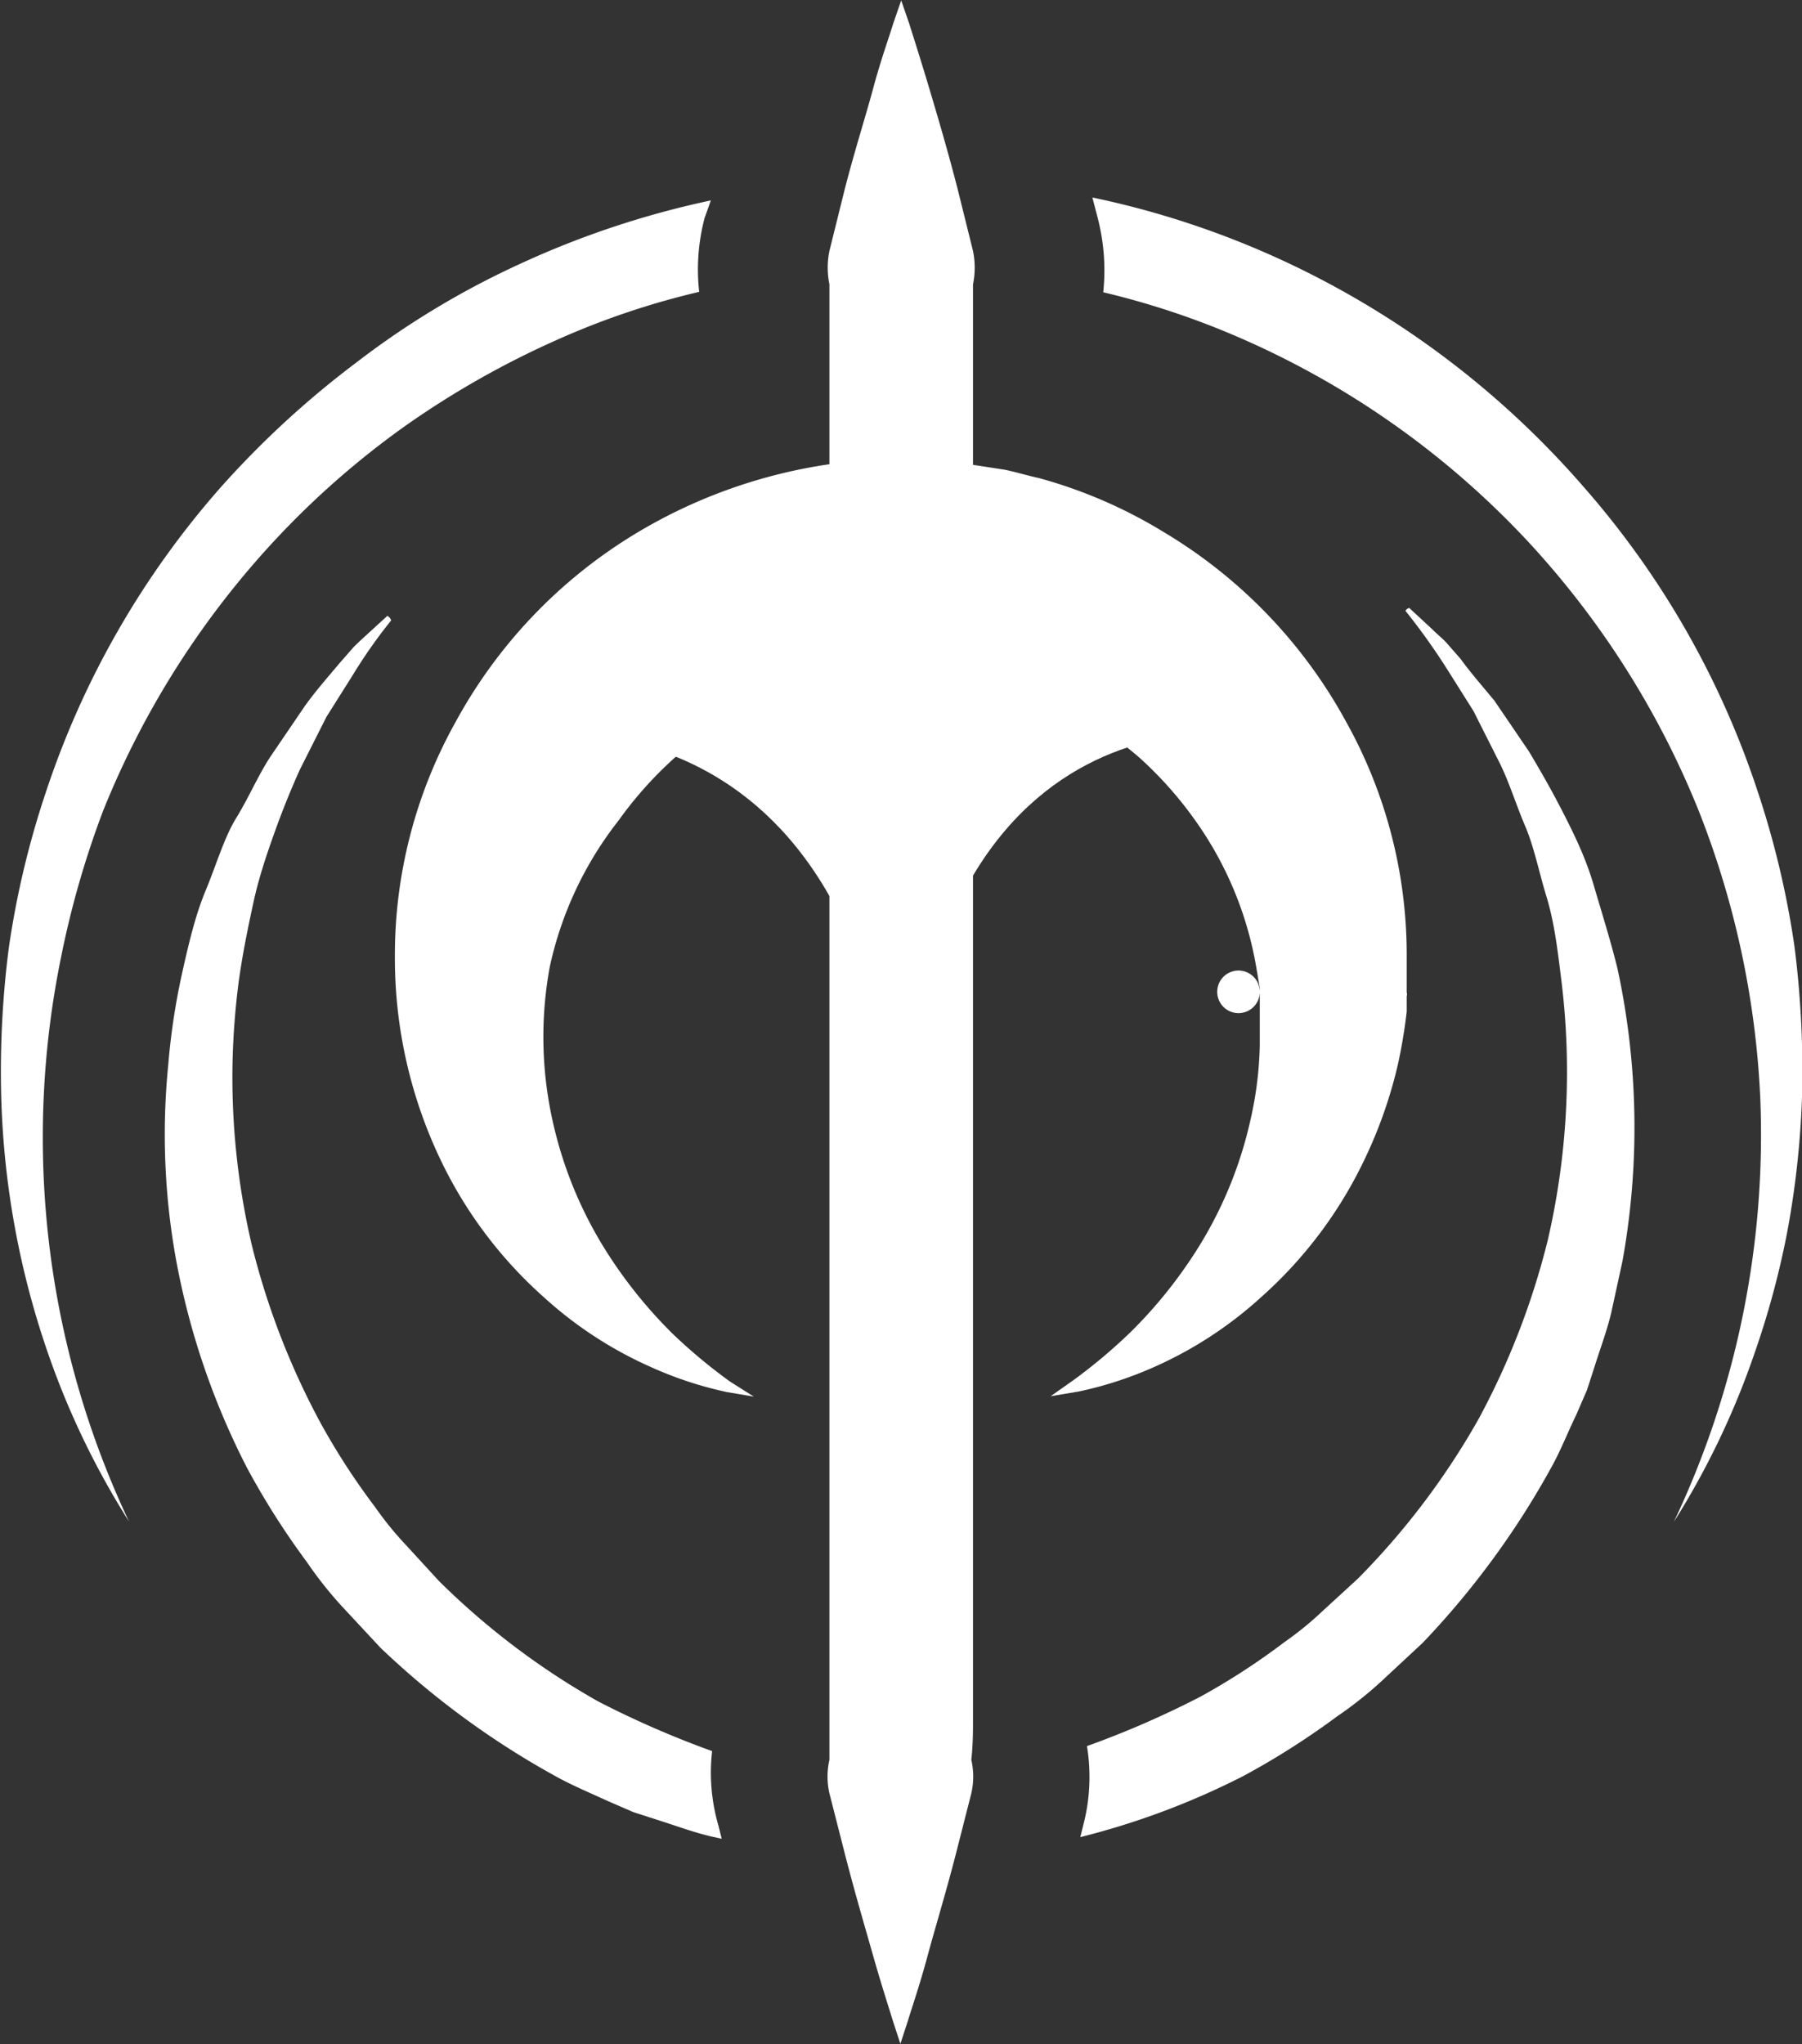 <svg id="Layer_1" data-name="Layer 1" xmlns="http://www.w3.org/2000/svg" viewBox="0 0 43.17 48.96"><rect x="0" y="0" width="43.17" height="48.96" fill="#333333" stroke="none"/><defs><style>.cls-1{fill:#fff;}</style></defs><title>Abilities_Icon_FengMao_Sweep</title><path class="cls-1" d="M283.14,646.14V612.49c0-.29,0-0.57,0-0.84a2,2,0,0,0,0-.8l-0.37-1.49c-0.24-.93-0.48-1.74-0.68-2.41s-0.37-1.2-.48-1.55l-0.19-.55-0.19.55c-0.11.36-.3,0.88-0.48,1.55s-0.44,1.48-.68,2.41l-0.37,1.49a2,2,0,0,0,0,.8c0,0.27,0,.56,0,0.84v33.66c0,0.29,0,.57,0,0.84a1.8,1.8,0,0,0,0,.8l0.38,1.49c0.24,0.93.48,1.74,0.67,2.41s0.36,1.19.47,1.55l0.18,0.55,0.18-.55c0.11-.36.29-0.88,0.47-1.55s0.43-1.48.67-2.41l0.38-1.49a1.8,1.8,0,0,0,0-.8C283.13,646.71,283.14,646.43,283.14,646.14Z" transform="translate(-259.83 -604.84)"/><path class="cls-1" d="M276.89,646.78a22.91,22.91,0,0,1-2.73-1.19,17.93,17.93,0,0,1-3.82-2.89l-0.77-.84a7.9,7.9,0,0,1-.75-0.92,16.58,16.58,0,0,1-1.3-2,18.09,18.09,0,0,1-1.66-4.29,17.62,17.62,0,0,1-.46-4.31,18.15,18.15,0,0,1,.15-2c0.09-.65.22-1.28,0.35-1.88s0.32-1.16.51-1.69,0.38-1,.6-1.49l0.64-1.27,0.63-1a12.37,12.37,0,0,1,.92-1.31,0.18,0.18,0,0,0-.09-0.11l-0.47.43c-0.11.1-.22,0.2-0.34,0.32l-0.35.4c-0.24.29-.52,0.6-0.81,1l-0.83,1.22c-0.29.44-.53,1-0.82,1.47s-0.48,1.13-.73,1.73-0.41,1.28-.57,2a16.42,16.42,0,0,0-.33,2.19,16.78,16.78,0,0,0,.21,4.78,18,18,0,0,0,1.68,4.87,18.59,18.59,0,0,0,1.43,2.25,9.42,9.42,0,0,0,.83,1.05l0.93,1a20.09,20.09,0,0,0,4.27,3.12c0.39,0.21.8,0.38,1.19,0.56l0.6,0.26,0.62,0.2c0.41,0.13.81,0.28,1.23,0.38l0.27,0.06-0.08-.32A4.53,4.53,0,0,1,276.89,646.78Z" transform="translate(-259.83 -604.84)"/><path class="cls-1" d="M285.79,648.52l-0.08.32a18.4,18.4,0,0,0,3.9-1.46,18.62,18.62,0,0,0,2.25-1.43,9.33,9.33,0,0,0,1.05-.83l1-.93a20.11,20.11,0,0,0,3.12-4.27c0.21-.39.37-0.8,0.56-1.19l0.26-.6,0.2-.62c0.13-.41.28-0.81,0.38-1.23l0.27-1.24a18,18,0,0,0-.12-7c-0.17-.69-0.38-1.35-0.57-2s-0.46-1.2-.73-1.73-0.54-1-.82-1.47l-0.83-1.22c-0.29-.35-0.57-0.67-0.81-1l-0.35-.4c-0.12-.12-0.24-0.22-0.34-0.32l-0.54-.5h0a0.16,0.16,0,0,0-.09.07h0a15.43,15.43,0,0,1,1,1.4l0.63,1,0.64,1.27c0.22,0.45.39,1,.6,1.49s0.33,1.1.51,1.69,0.26,1.23.34,1.88a17.88,17.88,0,0,1-.31,6.34,18.21,18.21,0,0,1-1.66,4.29,18,18,0,0,1-2.89,3.82l-0.84.77a7.85,7.85,0,0,1-.92.75,16.52,16.52,0,0,1-2,1.3,22.41,22.41,0,0,1-2.73,1.19A4.55,4.55,0,0,1,285.79,648.52Z" transform="translate(-259.83 -604.84)"/><path class="cls-1" d="M286,609.57a21.19,21.19,0,0,1,4.54,1.5,21.51,21.51,0,0,1,7.21,5.41,21,21,0,0,1,4.17,7.26,21.54,21.54,0,0,1,.9,3.77,23.48,23.48,0,0,1,.18,3.6,21.48,21.48,0,0,1-.36,3.27,20.67,20.67,0,0,1-.77,2.85,19.28,19.28,0,0,1-1.94,4.06A21.63,21.63,0,0,0,302,631.13a21.36,21.36,0,0,0-1.47-6.86,21,21,0,0,0-4.15-6.52,20.73,20.73,0,0,0-6.69-4.75,19.42,19.42,0,0,0-3.43-1.16,5,5,0,0,0-.13-1.77Z" transform="translate(-259.83 -604.84)"/><path class="cls-1" d="M276.71,610.06a4.85,4.85,0,0,0-.13,1.77,18.9,18.9,0,0,0-3.43,1.16,21.35,21.35,0,0,0-3.61,2.05,20.52,20.52,0,0,0-3.08,2.69,21,21,0,0,0-4.16,6.53,22.17,22.17,0,0,0-1,3.47,21.52,21.52,0,0,0,1.62,13.55,19.33,19.33,0,0,1-1.93-4,20.43,20.43,0,0,1-1.13-6.15,23.14,23.14,0,0,1,.18-3.58,21.28,21.28,0,0,1,.9-3.77,21,21,0,0,1,4.17-7.26,22.3,22.3,0,0,1,3.26-3,20.23,20.23,0,0,1,3.94-2.37,21.55,21.55,0,0,1,4.55-1.51Z" transform="translate(-259.83 -604.84)"/><path class="cls-1" d="M277.89,638.29l-0.65-.11a9,9,0,0,1-1.82-.6,9.55,9.55,0,0,1-2.56-1.67,10.39,10.39,0,0,1-2.47-3.28,11.2,11.2,0,0,1-1.1-4.86,11.46,11.46,0,0,1,1.45-5.63,11.94,11.94,0,0,1,4.35-4.54,12.44,12.44,0,0,1,6.33-1.77,14.45,14.45,0,0,1,1.57.12l0.91,0.14c0.29,0.06.54,0.14,0.82,0.2a11.57,11.57,0,0,1,3,1.3,11.94,11.94,0,0,1,4.36,4.54,11.45,11.45,0,0,1,1.45,5.59l0,0.68v0.21a0.14,0.14,0,0,1,0,.09v0.09l0,0.28a12.74,12.74,0,0,1-.21,1.26,11,11,0,0,1-.81,2.3,10.38,10.38,0,0,1-2.47,3.28,9.53,9.53,0,0,1-2.56,1.67,9,9,0,0,1-1.82.59l-0.66.11,0.54-.38a13,13,0,0,0,1.38-1.16,11.17,11.17,0,0,0,1.66-2.09,9.81,9.81,0,0,0,1.21-3,8.75,8.75,0,0,0,.22-1.77c0-.27,0-0.53,0-0.94v-0.37a0.51,0.51,0,1,0,0,.05v0l0-.12-0.08-.47a8.52,8.52,0,0,0-1.48-3.56,9.14,9.14,0,0,0-1.33-1.49,9.6,9.6,0,0,0-1.66-1.15,8.19,8.19,0,0,0-1.89-.72l-0.49-.12-0.42-.06c-0.17-.06-1-0.05-1.11-0.08a8.45,8.45,0,0,0-3.91,1,9.49,9.49,0,0,0-1.66,1.15,9.23,9.23,0,0,0-1.33,1.49A8.63,8.63,0,0,0,273,628a9.25,9.25,0,0,0,.07,3.69,9.79,9.79,0,0,0,1.21,3,11.15,11.15,0,0,0,1.66,2.09,12.86,12.86,0,0,0,1.38,1.15Z" transform="translate(-259.83 -604.84)"/><path class="cls-1" d="M272.92,622.46s8.49-1.06,8.49,11.94V618.9Z" transform="translate(-259.83 -604.84)"/><path class="cls-1" d="M289.9,622.46s-8.49-1.63-8.49,11.37V618.9Z" transform="translate(-259.83 -604.84)"/></svg>